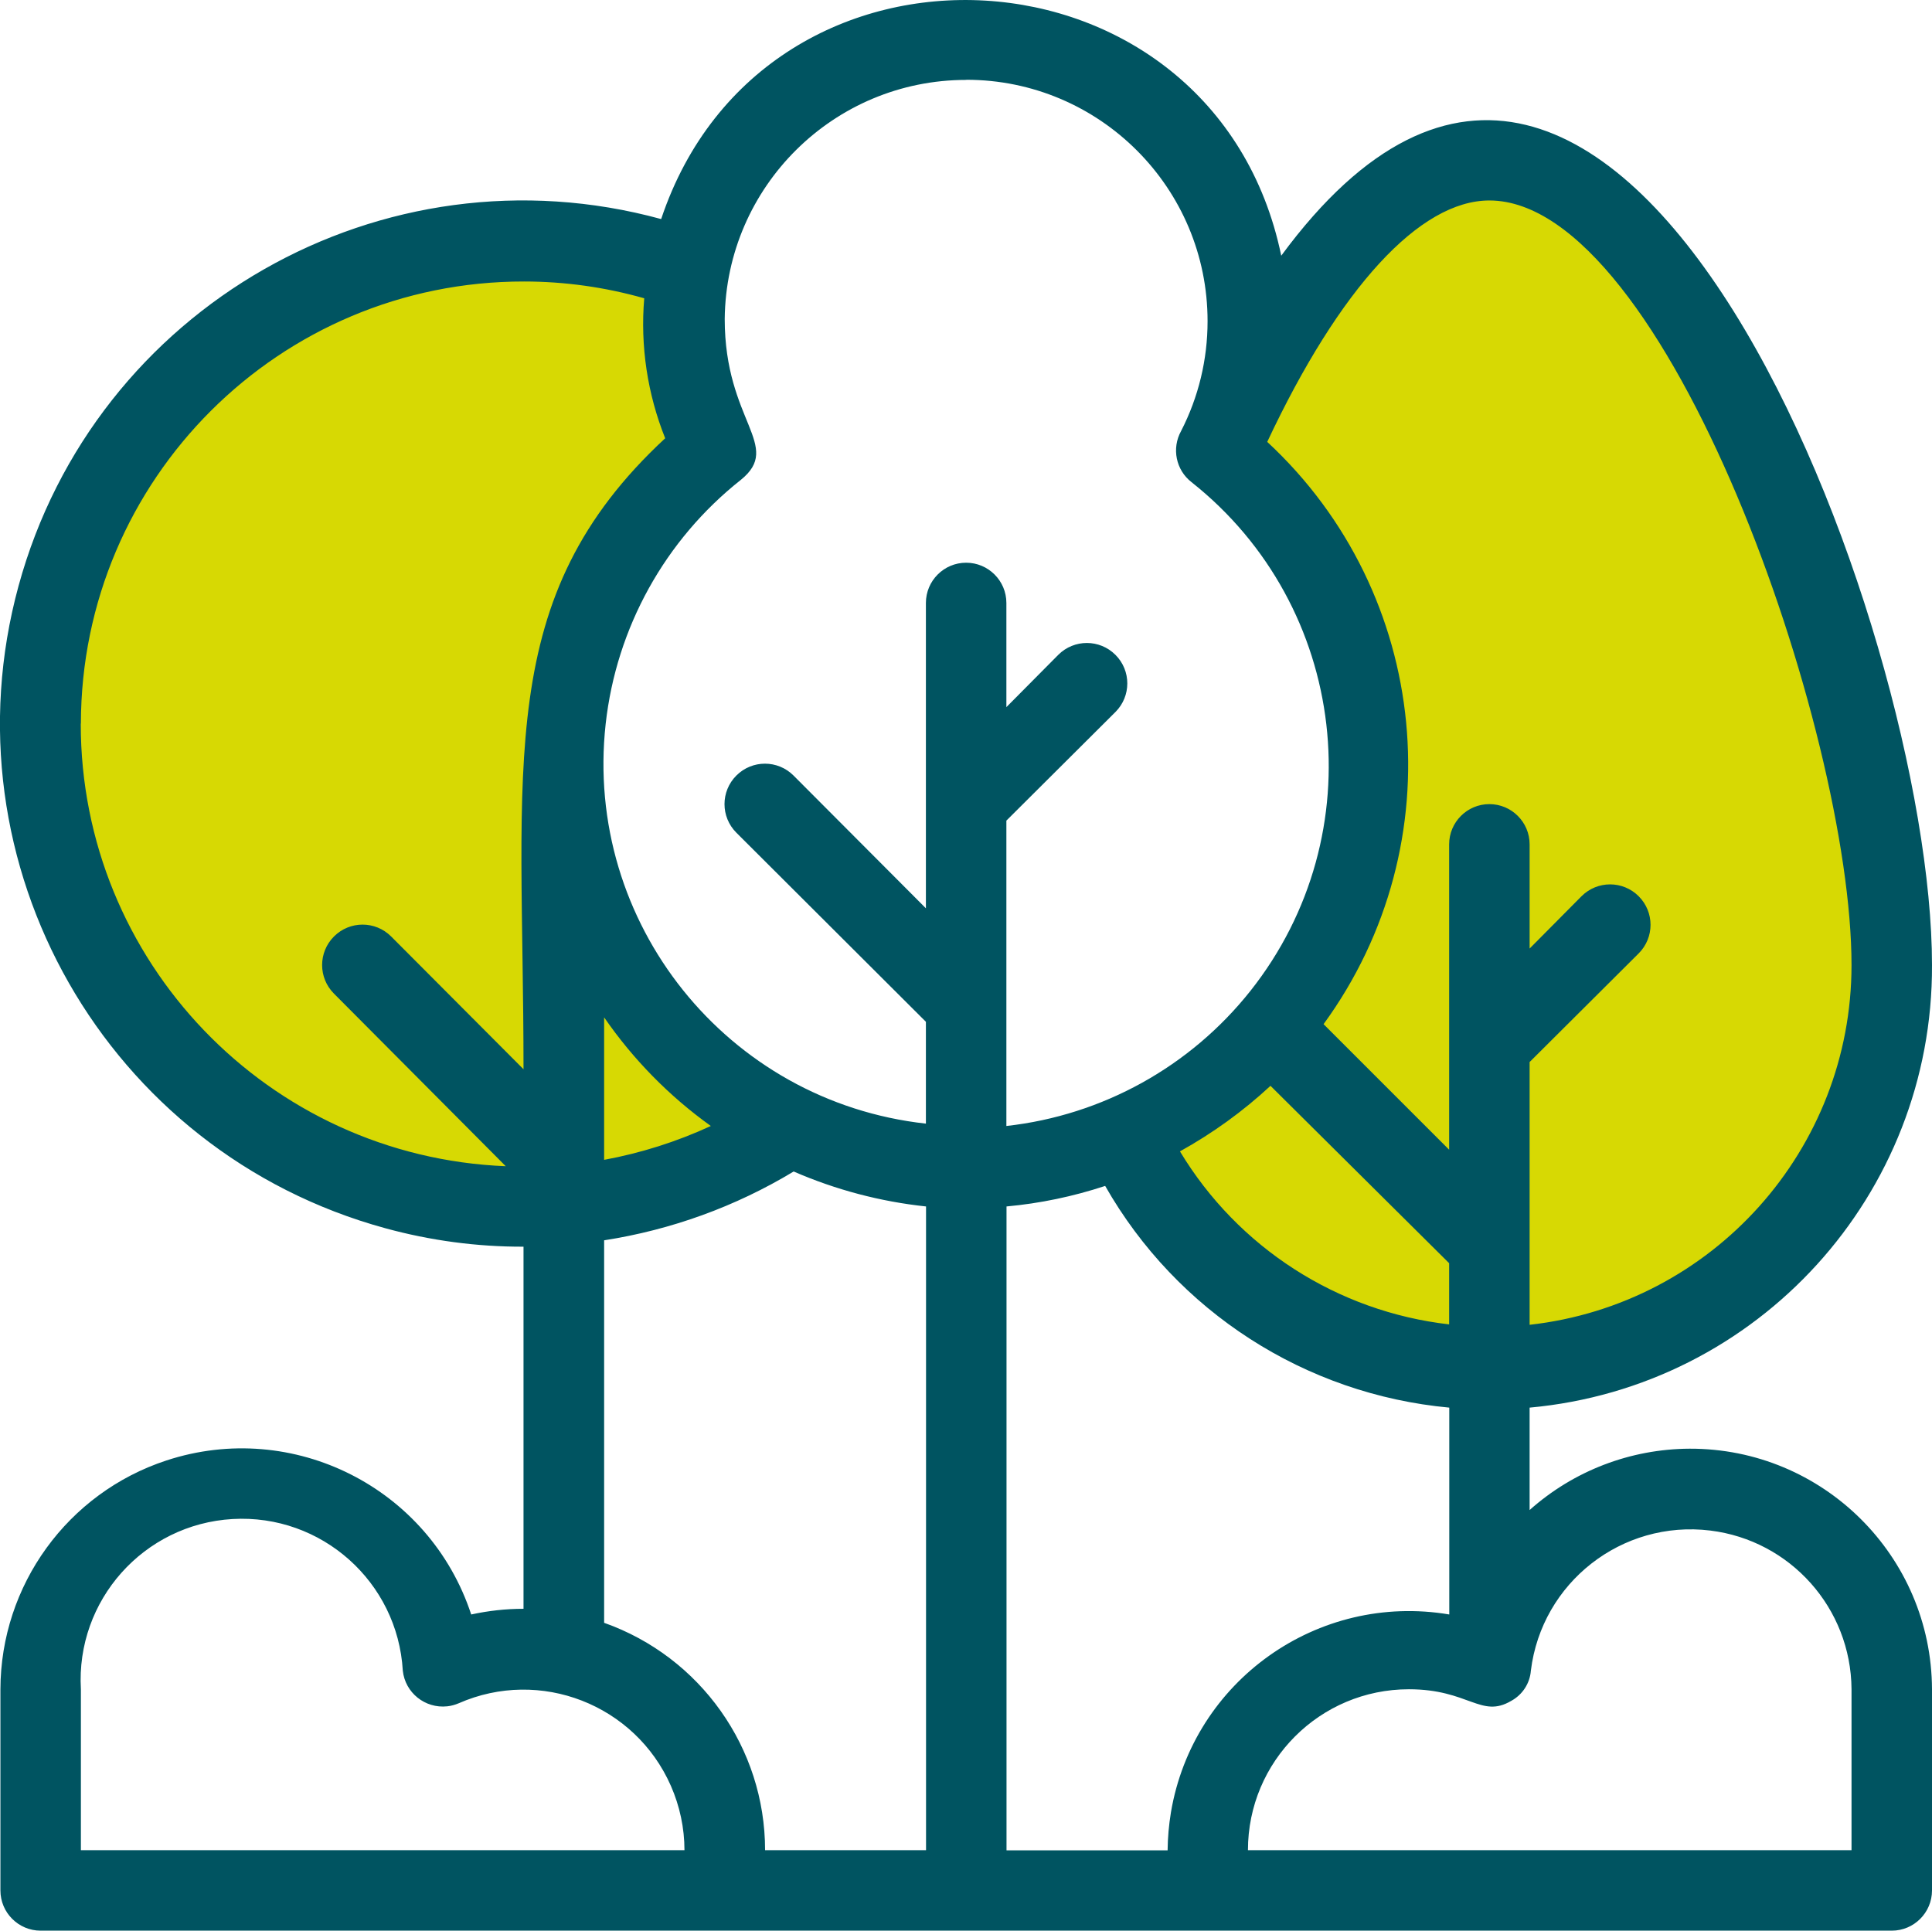<?xml version="1.0" encoding="UTF-8"?>
<svg id="Capa_2" data-name="Capa 2" xmlns="http://www.w3.org/2000/svg" viewBox="0 0 139.24 139.16">
  <defs>
    <style>
      .cls-1 {
        fill: #005461;
      }

      .cls-2 {
        fill: #d7d903;
      }
    </style>
  </defs>
  <g id="Capa_1-2" data-name="Capa 1">
    <g>
      <path class="cls-2" d="M136.34,69.56c-.03,16.02-13.05,28.98-29.06,28.94-11.27-.02-21.5-6.57-26.24-16.79,14.73-6.3,21.56-23.34,15.27-38.07-1.88-4.39-4.81-8.25-8.54-11.24,3.63-8.06,10.7-20.85,19.58-20.85,16.01,0,29,42,29,58.01h-.01Z"/>
      <path class="cls-2" d="M56.99,81.16c-16.01,10.63-37.61,6.26-48.24-9.75C-1.88,55.39,2.48,33.8,18.5,23.17c9.22-6.12,20.79-7.49,31.18-3.69-.81,4.39-.15,8.93,1.89,12.91-12.53,9.98-14.59,28.23-4.61,40.76,2.7,3.39,6.13,6.13,10.03,8.03v-.02Z"/>
      <path class="cls-1" d="M133.44,133.36h-43.5c0-6.41,5.19-11.6,11.6-11.6,4.32,0,5.19,2.12,7.37.84.81-.44,1.35-1.26,1.42-2.18.78-6.36,6.57-10.88,12.93-10.1,5.78.71,10.14,5.6,10.18,11.43v11.6h0ZM72.54,133.36v-46.4c2.42-.22,4.8-.72,7.11-1.48,5.16,9.06,14.42,15.02,24.8,15.98v14.91c-9.48-1.6-18.46,4.78-20.06,14.26-.15.91-.23,1.82-.24,2.74h-11.61ZM43.54,116.98v-27.58c4.83-.75,9.47-2.43,13.66-4.96,3.03,1.32,6.25,2.17,9.54,2.52v46.4h-11.6c0-7.37-4.66-13.93-11.6-16.39h0ZM5.83,121.76c-.37-6.41,4.53-11.9,10.93-12.27,6.41-.37,11.9,4.53,12.27,10.93.17,1.59,1.6,2.74,3.2,2.57.29-.03.57-.11.83-.22,5.87-2.58,12.71.09,15.29,5.95.64,1.46.98,3.04.98,4.64H5.83v-11.6ZM5.83,52.16c.02-17.62,14.32-31.89,31.94-31.87,2.93,0,5.84.41,8.66,1.21-.29,3.44.23,6.89,1.51,10.09-12.41,11.51-10.21,23.46-10.21,45.48l-9.54-9.57c-1.14-1.14-2.98-1.14-4.12,0-1.14,1.14-1.14,2.98,0,4.12l12.38,12.44c-17.12-.69-30.64-14.77-30.63-31.9h.01ZM43.54,73.33c2.09,3.03,4.69,5.68,7.69,7.83-2.45,1.13-5.03,1.95-7.69,2.44v-10.27ZM69.64,5.75c9.61,0,17.4,7.8,17.39,17.41,0,2.75-.65,5.46-1.91,7.91-.69,1.25-.37,2.81.75,3.68,11.3,8.95,13.2,25.37,4.25,36.67-4.33,5.46-10.66,8.97-17.59,9.74v-22.01l7.86-7.83c1.14-1.14,1.14-2.98,0-4.12s-2.98-1.14-4.12,0l-3.74,3.77v-7.51c0-1.6-1.3-2.9-2.9-2.9s-2.9,1.3-2.9,2.9v22.01l-9.54-9.57c-1.14-1.14-2.98-1.14-4.12,0s-1.14,2.98,0,4.12l13.66,13.63v7.34c-14.33-1.58-24.66-14.48-23.08-28.81.77-6.93,4.27-13.26,9.74-17.59,3.05-2.47-1.16-4.21-1.16-11.6.1-9.54,7.86-17.23,17.4-17.23h.01ZM107.34,14.45c12.73,0,26.1,38.23,26.1,55.11,0,13.29-10,24.45-23.2,25.93v-18.94l7.86-7.83c1.14-1.14,1.14-2.98,0-4.12s-2.98-1.14-4.12,0l-3.74,3.77v-7.51c0-1.6-1.3-2.9-2.9-2.9s-2.9,1.3-2.9,2.9v22.01l-9.05-9.05c9.48-13,7.74-31.03-4.06-41.97,5.22-11.11,10.99-17.4,16.01-17.4ZM91.56,78.26l12.88,12.79v4.41c-8.05-.92-15.22-5.53-19.4-12.47,2.36-1.31,4.55-2.89,6.53-4.73h0ZM110.24,108.86v-7.4c16.48-1.5,29.07-15.36,29-31.9,0-24.3-22.48-84.31-46.9-51.13-4.79-23.12-37.21-25.03-44.69-2.64C27.57,10.3,6.83,22.13,1.34,42.22s6.34,40.82,26.43,46.31c3.25.89,6.6,1.34,9.96,1.33v26.1c-1.27,0-2.53.14-3.77.41-3-9.13-12.84-14.1-21.97-11.1C4.87,107.61.05,114.26.03,121.76v14.5c0,1.6,1.3,2.9,2.9,2.9h133.41c1.6,0,2.9-1.3,2.9-2.9v-14.5c-.04-9.61-7.86-17.37-17.47-17.34-4.26.02-8.36,1.59-11.54,4.43h.01Z"/>
    </g>
  </g>
</svg>